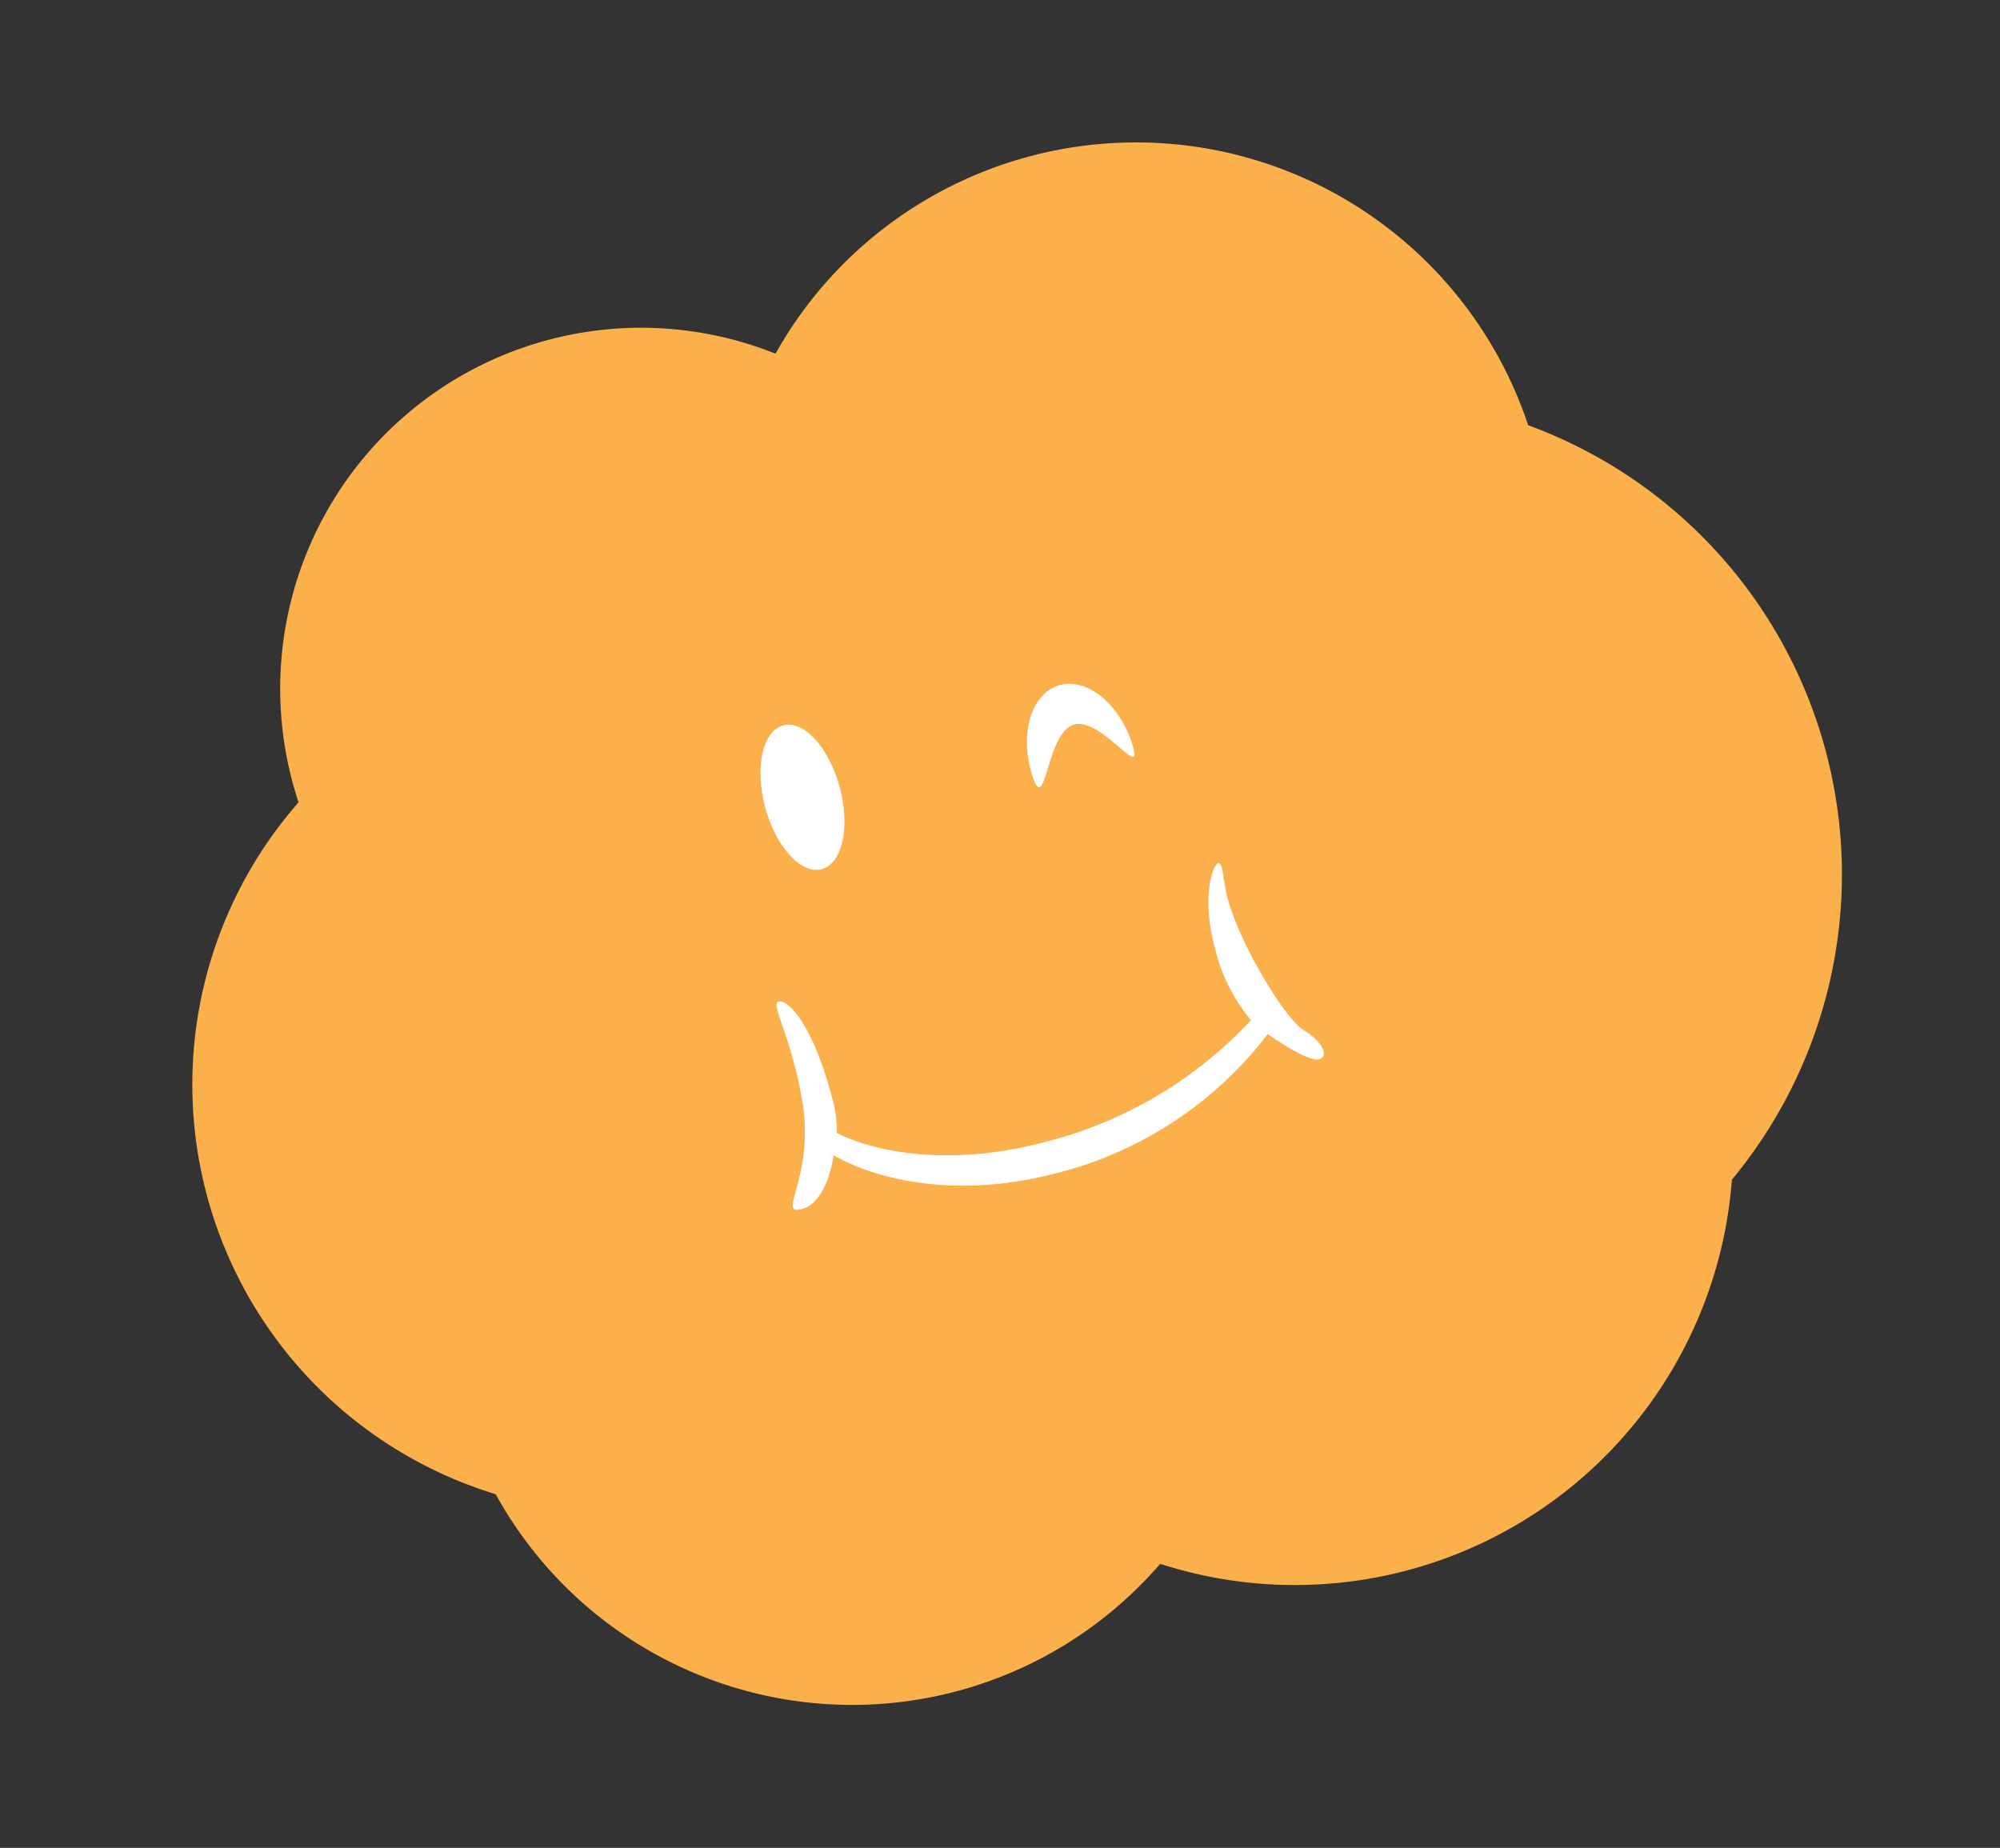 <svg xmlns="http://www.w3.org/2000/svg" width="115.532" height="106.746" viewBox="0 0 115.532 106.746">
  <rect x="0" y="0" width="115.532" height="106.746" fill="#333333" stroke="none"/>
  <g id="Group_1702" data-name="Group 1702" transform="matrix(0.966, -0.259, 0.259, 0.966, -1005.068, -60.187)">
    <g id="Cloud" transform="translate(949.749 343.506)">
      <path id="Path_228" data-name="Path 228" d="M1033,365.5a22.87,22.87,0,0,0-39.843-14.438A19.847,19.847,0,0,0,960.7,366.381c0,.584.021,1.168.075,1.741a23.731,23.731,0,0,0,.487,40.394,22.5,22.5,0,0,0,35.138,13.249,24.316,24.316,0,0,0,36.815-12.3A26.636,26.636,0,0,0,1033,365.5Z" transform="translate(-949.749 -343.506)" fill="#fbb04b" stroke="#fbb04b" stroke-miterlimit="10" stroke-width="2"/>
    </g>
    <g id="Layer_8" data-name="Layer 8" transform="translate(985.693 370.561)">
      <ellipse id="Ellipse_103" data-name="Ellipse 103" cx="2.23" cy="4.3" rx="2.23" ry="4.3" fill="#fff"/>
    </g>
    <g id="Smile" transform="translate(981.259 384.761)">
      <path id="Path_229" data-name="Path 229" d="M995.163,401.121c.516,0,1.549,1.6,1.549,6.093a7.335,7.335,0,0,1-.258,2.117s3.666,3.615,11.618,3.615a24.372,24.372,0,0,0,13.168-3.718,10.16,10.16,0,0,1-.93-4.647c0-2.995,1.136-4.6,1.446-4.6s0,1.085,0,2.014c0,2.944,1.446,7.746,2.272,8.572s1.085,1.859.414,1.859-2.478-2.169-2.478-2.169a22.173,22.173,0,0,1-13.684,4.6c-8.417,0-12.341-4.337-12.341-4.337s-1.033,2.53-2.582,2.53,1.2-1.584,1.635-5.977C995.368,403.251,994.647,401.121,995.163,401.121Z" transform="translate(-992.887 -399.985)" fill="#fff"/>
    </g>
    <g id="Right_Eye_Closed" data-name="Right Eye Closed" transform="translate(1001.062 372.449)">
      <path id="Path_230" data-name="Path 230" d="M1026.051,387.482c.129,2.489-1.321-2.025-2.99-1.938s-2.925,4.741-3.054,2.252,1.119-4.577,2.788-4.663S1025.922,384.993,1026.051,387.482Z" transform="translate(-1019.997 -383.13)" fill="#fff"/>
    </g>
  </g>
</svg>
